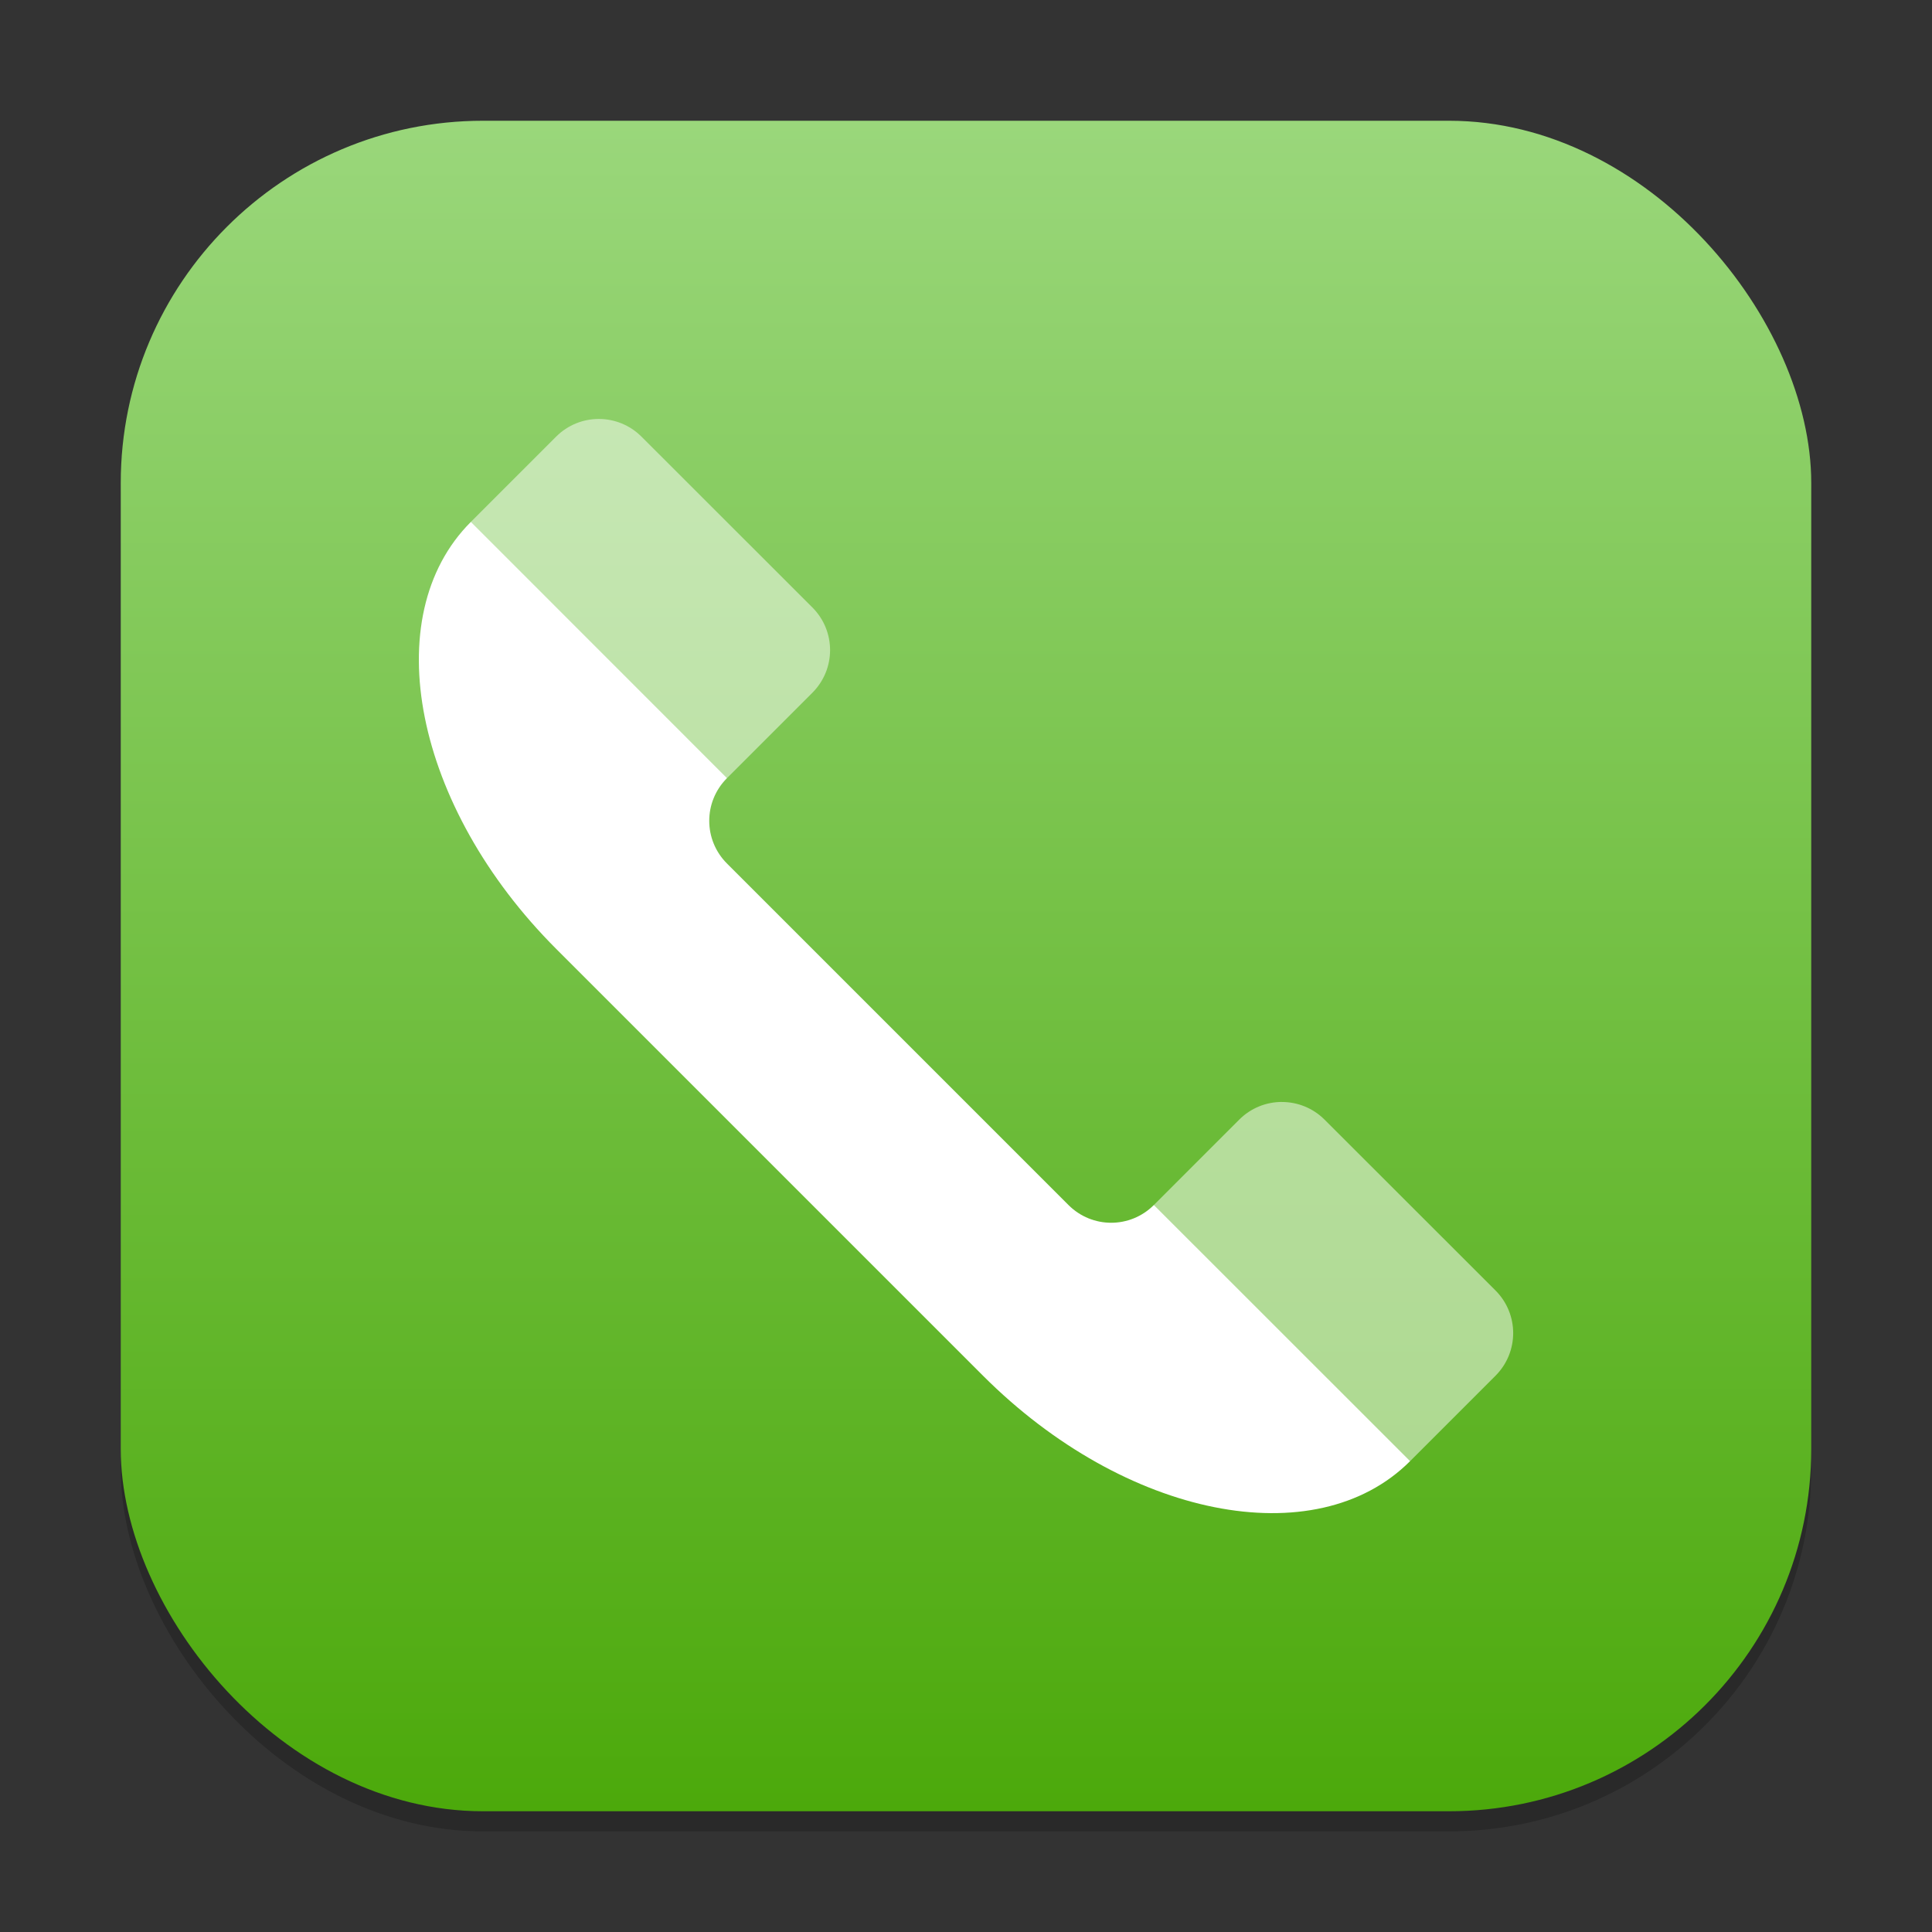 <?xml version="1.0" encoding="UTF-8" standalone="no"?>
<!-- Created with Inkscape (http://www.inkscape.org/) -->

<svg
   width="96"
   height="96"
   viewBox="0 0 96 96"
   version="1.1"
   id="svg1"
   inkscape:version="1.4 (e7c3feb100, 2024-10-09)"
   sodipodi:docname="calls-app.svg"
   xmlns:inkscape="http://www.inkscape.org/namespaces/inkscape"
   xmlns:sodipodi="http://sodipodi.sourceforge.net/DTD/sodipodi-0.dtd"
   xmlns:xlink="http://www.w3.org/1999/xlink"
   xmlns="http://www.w3.org/2000/svg"
   xmlns:svg="http://www.w3.org/2000/svg">
  <rect x="0" y="0" width="96" height="96" fill="#333333" stroke="none"/>
  <sodipodi:namedview
     id="namedview1"
     pagecolor="#ffffff"
     bordercolor="#000000"
     borderopacity="0.25"
     inkscape:showpageshadow="2"
     inkscape:pageopacity="0.0"
     inkscape:pagecheckerboard="0"
     inkscape:deskcolor="#d1d1d1"
     inkscape:document-units="px"
     inkscape:zoom="8.4166667"
     inkscape:cx="47.940594"
     inkscape:cy="48"
     inkscape:window-width="1920"
     inkscape:window-height="1011"
     inkscape:window-x="0"
     inkscape:window-y="0"
     inkscape:window-maximized="1"
     inkscape:current-layer="svg1" />
  <defs
     id="defs1">
    <linearGradient
       inkscape:collect="always"
       xlink:href="#linearGradient1717"
       id="linearGradient4"
       x1="16"
       y1="30"
       x2="16"
       y2="2"
       gradientUnits="userSpaceOnUse"
       gradientTransform="scale(3)" />
    <linearGradient
       inkscape:collect="always"
       id="linearGradient1717">
      <stop
         style="stop-color:#4ca90b;stop-opacity:1;"
         offset="0"
         id="stop1713" />
      <stop
         style="stop-color:#9ad77b;stop-opacity:1;"
         offset="1"
         id="stop1715" />
    </linearGradient>
  </defs>
  <rect
     style="opacity:0.2;fill:#000000;stroke-width:5.25"
     id="rect1"
     width="84"
     height="84"
     x="6"
     y="7"
     ry="18" />
  <rect
     style="fill:url(#linearGradient4);stroke-width:3"
     id="rect2"
     width="84"
     height="84"
     x="6"
     y="6"
     ry="18" />
  <path
     id="path1"
     style="opacity:0.5;fill:#ffffff;stroke-width:3"
     d="m 29.754,20.818 c -0.767,0 -1.533,0.291 -2.121,0.879 l -4.242,4.242 2.666,9.123 10.066,3.604 4.242,-4.242 c 1.175,-1.175 1.175,-3.067 0,-4.242 L 31.875,21.697 C 31.287,21.11 30.521,20.818 29.754,20.818 Z m 33.943,33.937 c -0.767,0 -1.533,0.291 -2.121,0.879 L 57.334,59.877 60,69 l 10.066,3.604 4.242,-4.242 c 1.175,-1.175 1.175,-3.067 0,-4.242 l -8.49,-8.484 c -0.588,-0.588 -1.354,-0.879 -2.121,-0.879 z" />
  <path
     id="rect788"
     style="fill:#ffffff;stroke-width:3"
     d="m 23.396,25.934 c -4.701,4.701 -2.809,14.166 4.242,21.217 l 21.211,21.211 c 7.051,7.051 16.516,8.943 21.217,4.242 L 57.334,59.877 c -1.175,1.175 -3.067,1.175 -4.242,0 l -16.969,-16.969 c -1.175,-1.175 -1.175,-3.067 0,-4.242 z" />
</svg>
